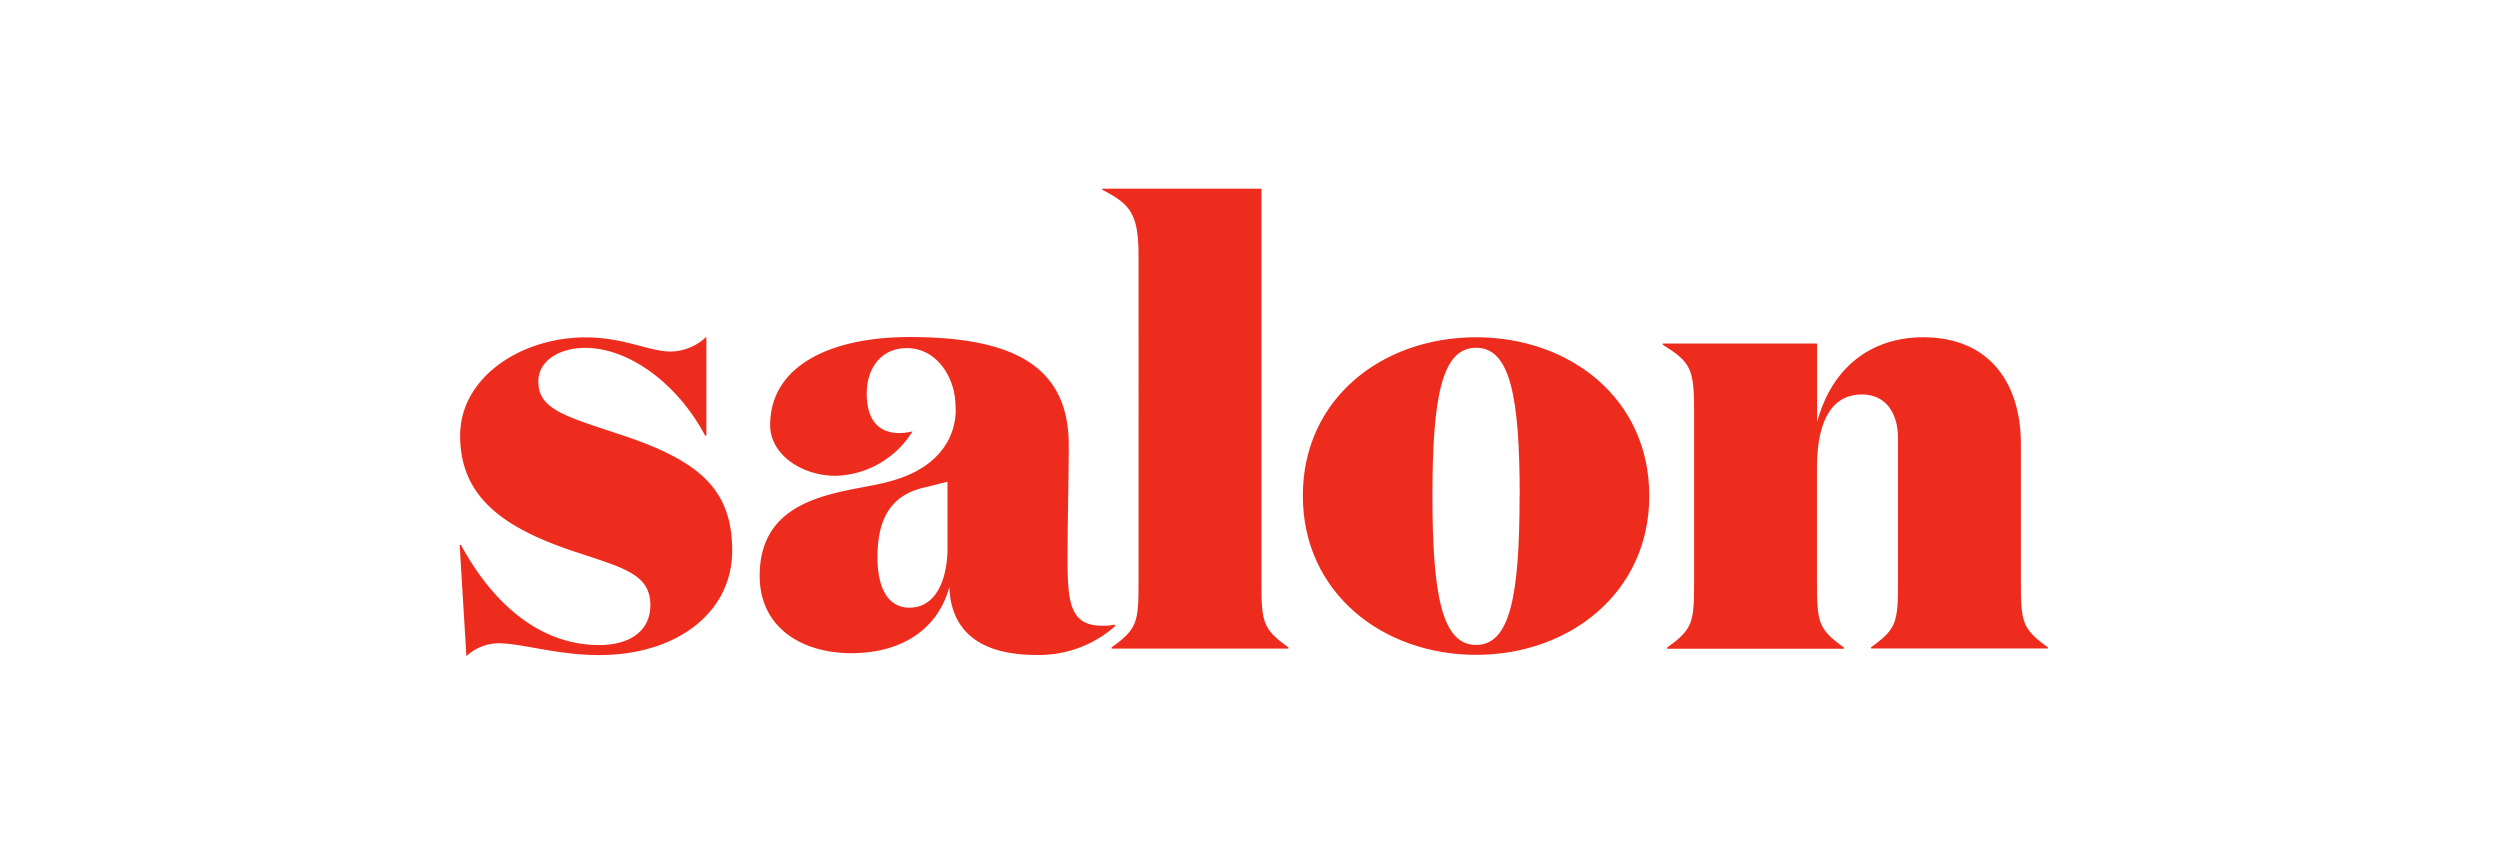 <svg xmlns="http://www.w3.org/2000/svg" xmlns:xlink="http://www.w3.org/1999/xlink" width="212" height="72" viewBox="0 0 212 72">
    <defs>
        <path id="a" d="M0 0h212v72H0z"/>
    </defs>
    <g fill="none" fill-rule="evenodd">
        <mask id="b" fill="#fff">
            <use xlink:href="#a"/>
        </mask>
        <g fill="#EE2C1D" fill-rule="nonzero" mask="url(#b)">
            <path d="M45.65 32.35c0 2.34 2.2 2.92 6.89 4.48 6.67 2.19 9.55 4.59 9.55 9.86s-4.72 8.86-11.28 8.86c-3.59 0-6.57-1-8.55-1a4.07 4.07 0 0 0-2.71 1.09l-.57-9.43h.11c3.07 5.63 7.2 8.49 11.73 8.49 2.45 0 4.33-1.09 4.33-3.39 0-2.55-2.17-3.12-5.92-4.37-6.51-2.08-10.21-4.75-10.21-10 0-4.95 5.17-8.33 10.64-8.33 3.28 0 5.37 1.2 7.24 1.2a4.49 4.49 0 0 0 3-1.25v8.39h-.1c-2.4-4.53-6.56-7.45-10.16-7.45-2.1-.01-3.99 1.03-3.99 2.85zM94.57 53.09a9.73 9.73 0 0 1-6.67 2.45c-4.58 0-6.77-1.82-7.29-4.69a8.62 8.62 0 0 1-.1-1.09c-.94 3.49-3.91 5.63-8.33 5.63-4.06 0-7.76-2.08-7.76-6.56 0-7.12 7.48-7 11-8 6.31-1.67 5.6-6.47 5.6-6.47 0-2.19-1.48-4.84-4.13-4.84-2.14 0-3.39 1.67-3.39 3.85 0 4.15 3.39 3.33 3.88 3.21a7.93 7.93 0 0 1-6.51 3.77c-2.86 0-5.56-1.79-5.56-4.3 0-5 5.06-7.47 11.83-7.47 9 0 13.49 2.6 13.49 9.17 0 2.86-.1 6-.1 9.84 0 3.54.26 5.47 2.92 5.47a4.09 4.09 0 0 0 1.09-.1v.1l.03.03zm-16.1-11.77c-2.92.63-4.06 2.66-4.06 5.94 0 2.5.83 4.27 2.71 4.27 2.24 0 3.18-2.34 3.23-4.9v-5.78l-1.88.47z"/>
            <path d="M106.97 49.33c0 3.44.1 4 2.29 5.57v.1h-15v-.1c2.19-1.56 2.29-2.14 2.29-5.57V21.78c0-3.59-.62-4.43-3.07-5.68V16h13.49v33.34-.01zM110.48 42.04c0-8.23 6.72-13.44 14.69-13.44s14.69 5.21 14.69 13.44-6.77 13.49-14.69 13.49-14.69-5.26-14.69-13.49zm18.39 0c0-8.49-.83-12.55-3.7-12.55s-3.7 4.06-3.7 12.55c0 8.49.83 12.65 3.7 12.65s3.69-4.11 3.69-12.65h.01zM154.09 29.12v6.67c1.25-4.64 4.58-7.19 9-7.19 5.83 0 8.28 4.17 8.28 9v11.72c0 3.44.1 4 2.29 5.57v.1h-15v-.1c2.19-1.56 2.29-2.14 2.29-5.57V37.15c0-2.08-1-3.7-3.07-3.7-2.24 0-3.8 1.77-3.8 6.2v9.69c0 3.44.1 4 2.29 5.57v.1h-15v-.1c2.19-1.56 2.29-2.14 2.29-5.57V34.91c0-3.65-.26-4.17-2.66-5.68v-.1h13.09v-.01z"/>
        </g>
    </g>
</svg>
